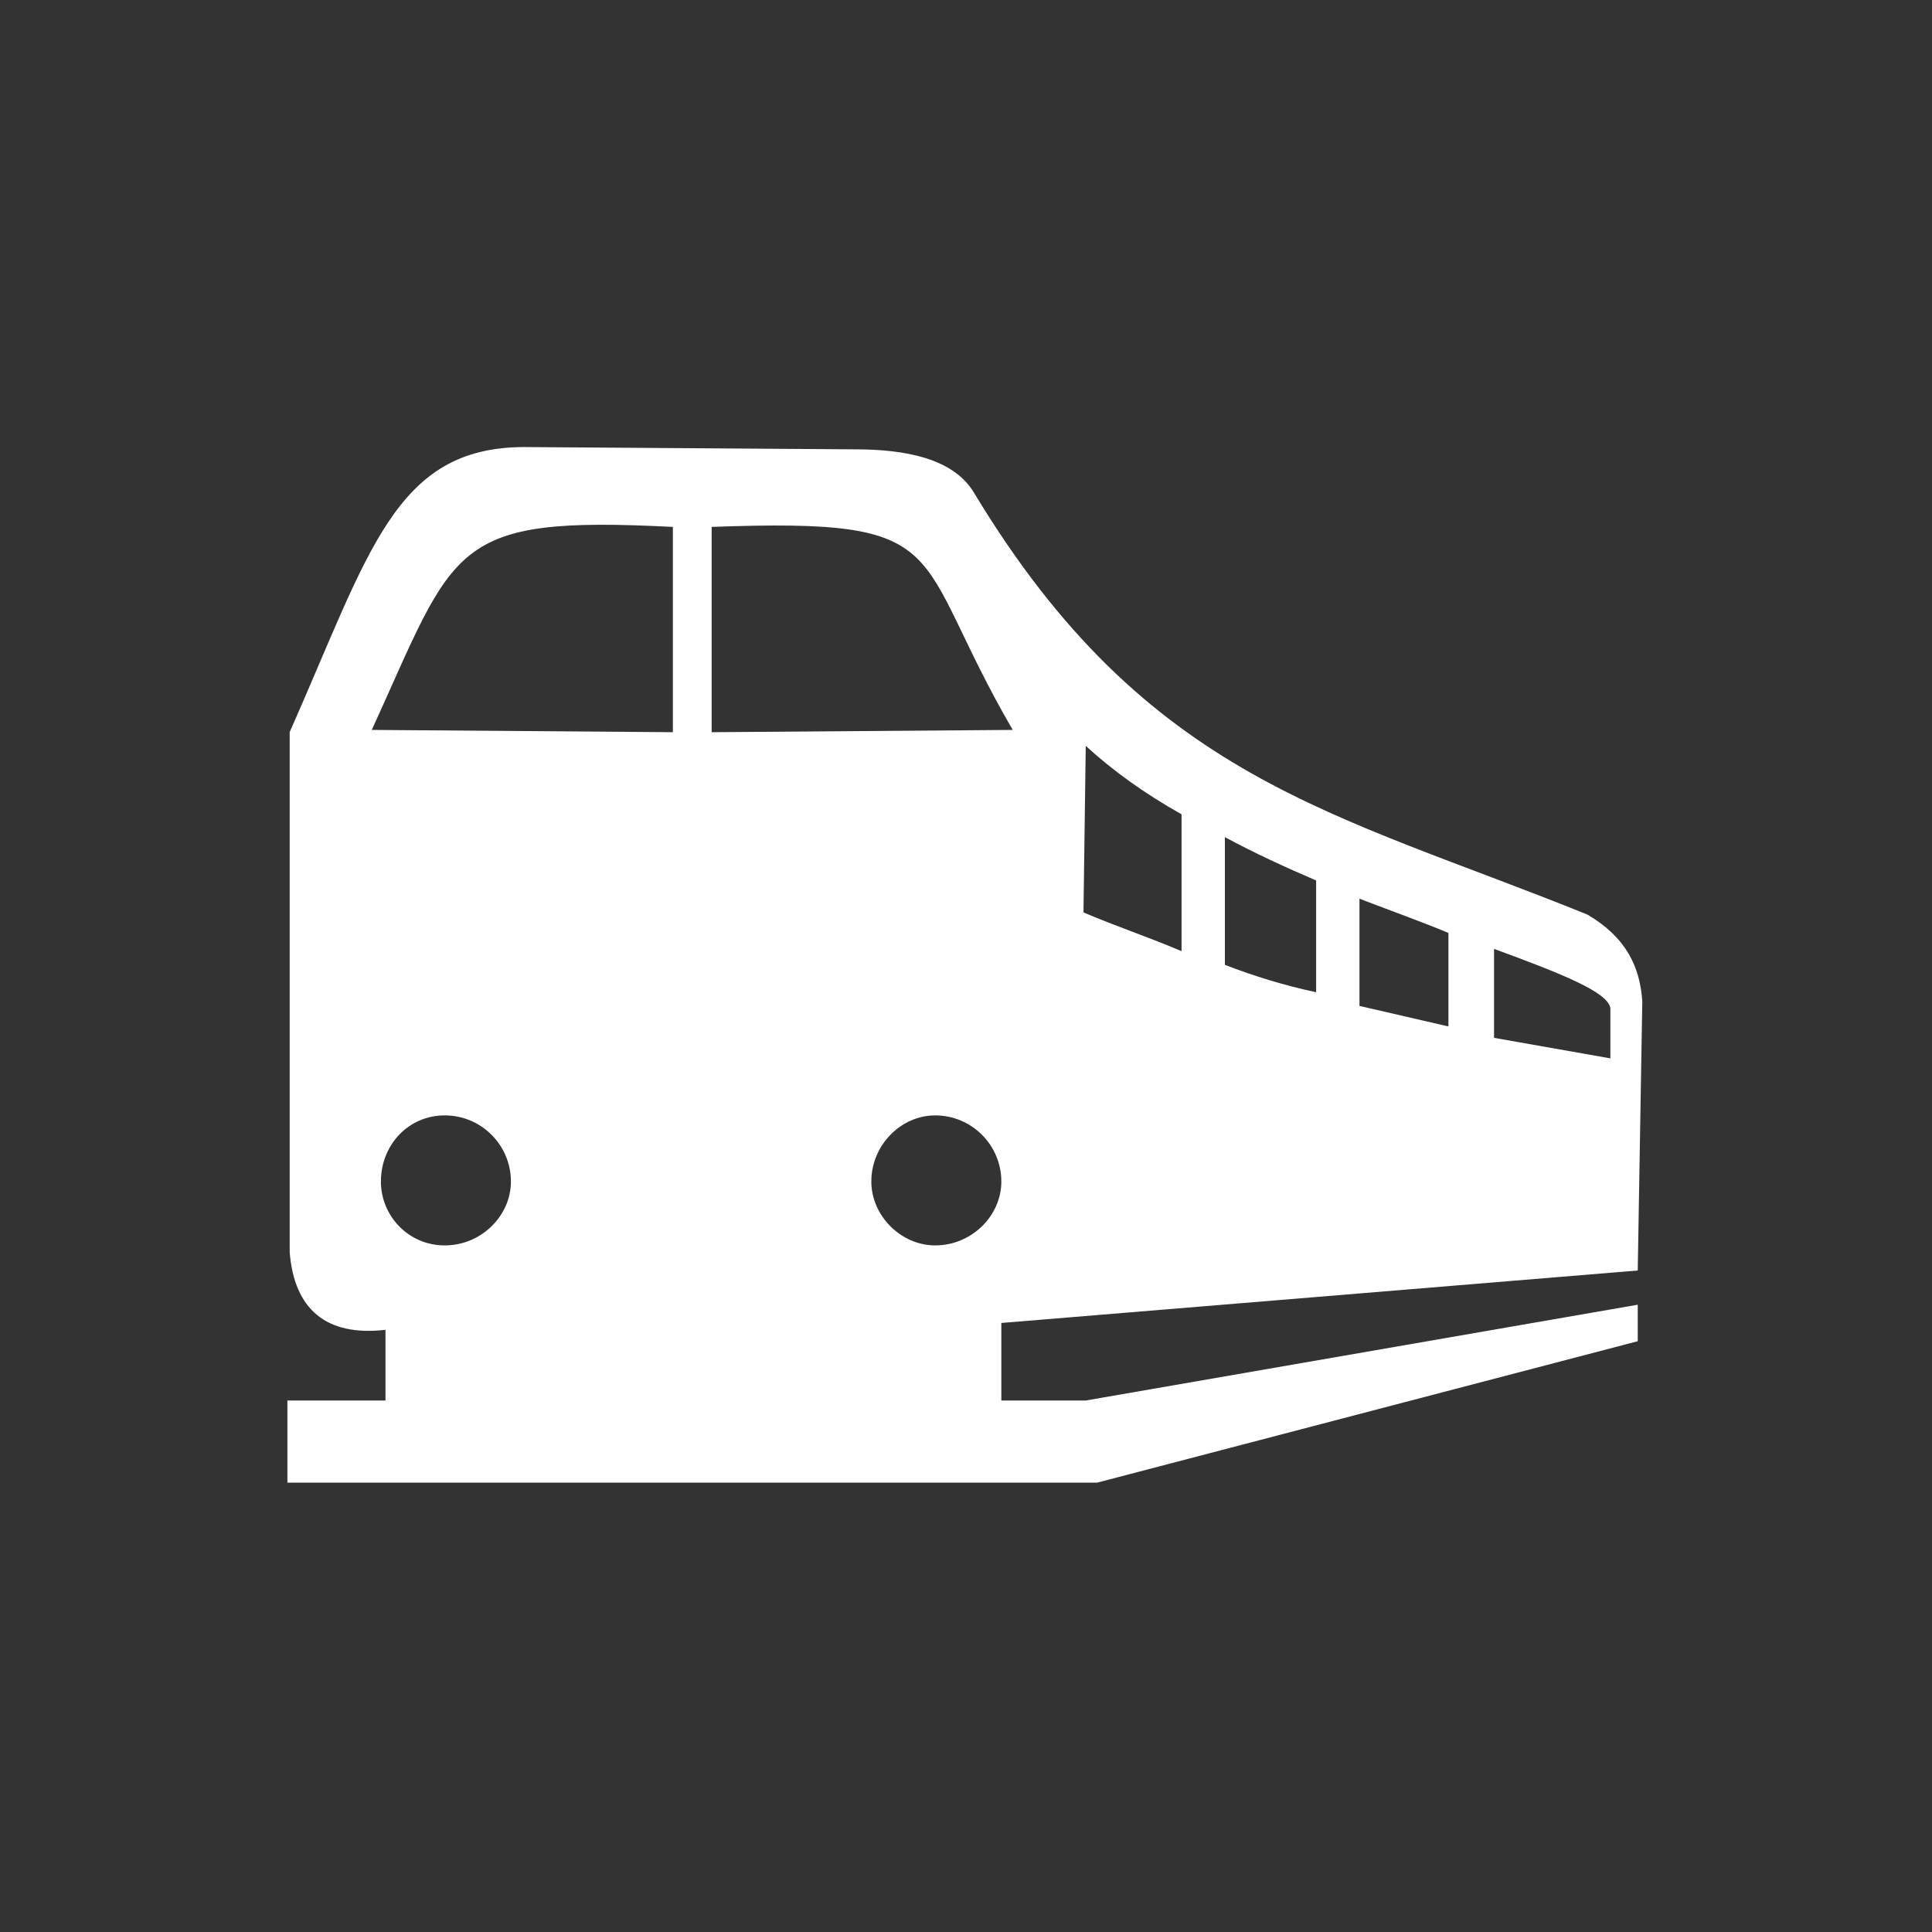 <?xml version="1.0" encoding="UTF-8"?>
<svg width="1200pt" height="1200pt" version="1.1" viewBox="0 0 1200 1200" xmlns="http://www.w3.org/2000/svg">
 <rect x="0" y="0" width="1200" height="1200" fill="#333333" stroke="none"/>
 <path d="m179.93 454.78v323.02c2.832 35.418 22.668 52.422 59.504 48.172v43.918h-60.922v51.004h502.95l335.77-87.84v-22.668l-342.86 59.504h-52.422v-48.172l395.28-32.586 2.832-167.18c-1.418-21.25-9.918-39.668-34.004-53.836-157.26-63.754-273.44-83.59-381.11-262.1-12.75-21.25-42.504-26.918-73.672-26.918l-205.43-1.418c-80.754 0-96.34 65.172-145.93 177.09zm748.05 134.59v55.254c24.086 4.25 48.172 8.5 72.254 12.75v-31.168c-1.418-9.918-29.754-21.25-72.254-36.836zm-28.336 48.172v-58.086c-17-7.082-36.836-14.168-55.254-21.25v66.59c18.418 4.25 36.836 8.5 55.254 12.75zm-82.172-21.25v-69.422c-19.836-8.5-38.254-17-56.672-26.918v79.34c18.418 7.082 36.836 12.75 56.672 17zm-83.59-25.5v-85.008c-22.668-12.75-42.504-26.918-59.504-42.504l-1.418 103.43c19.836 8.5 41.086 15.586 60.922 24.086zm-291.86-263.52v127.51l187.01-1.418c-65.172-111.93-32.586-131.76-187.01-126.09zm-24.086 0v127.51l-187.01-1.418c52.422-114.76 48.172-133.18 187.01-126.09zm162.93 365.52c22.668 0 41.086 18.418 41.086 41.086 0 21.25-18.418 39.668-41.086 39.668-21.25 0-39.668-18.418-39.668-39.668 0-22.668 18.418-41.086 39.668-41.086zm-304.61 0c22.668 0 41.086 18.418 41.086 41.086 0 21.25-18.418 39.668-41.086 39.668s-39.668-18.418-39.668-39.668c0-22.668 17-41.086 39.668-41.086z" fill="#fff" fill-rule="evenodd"/>
</svg>
